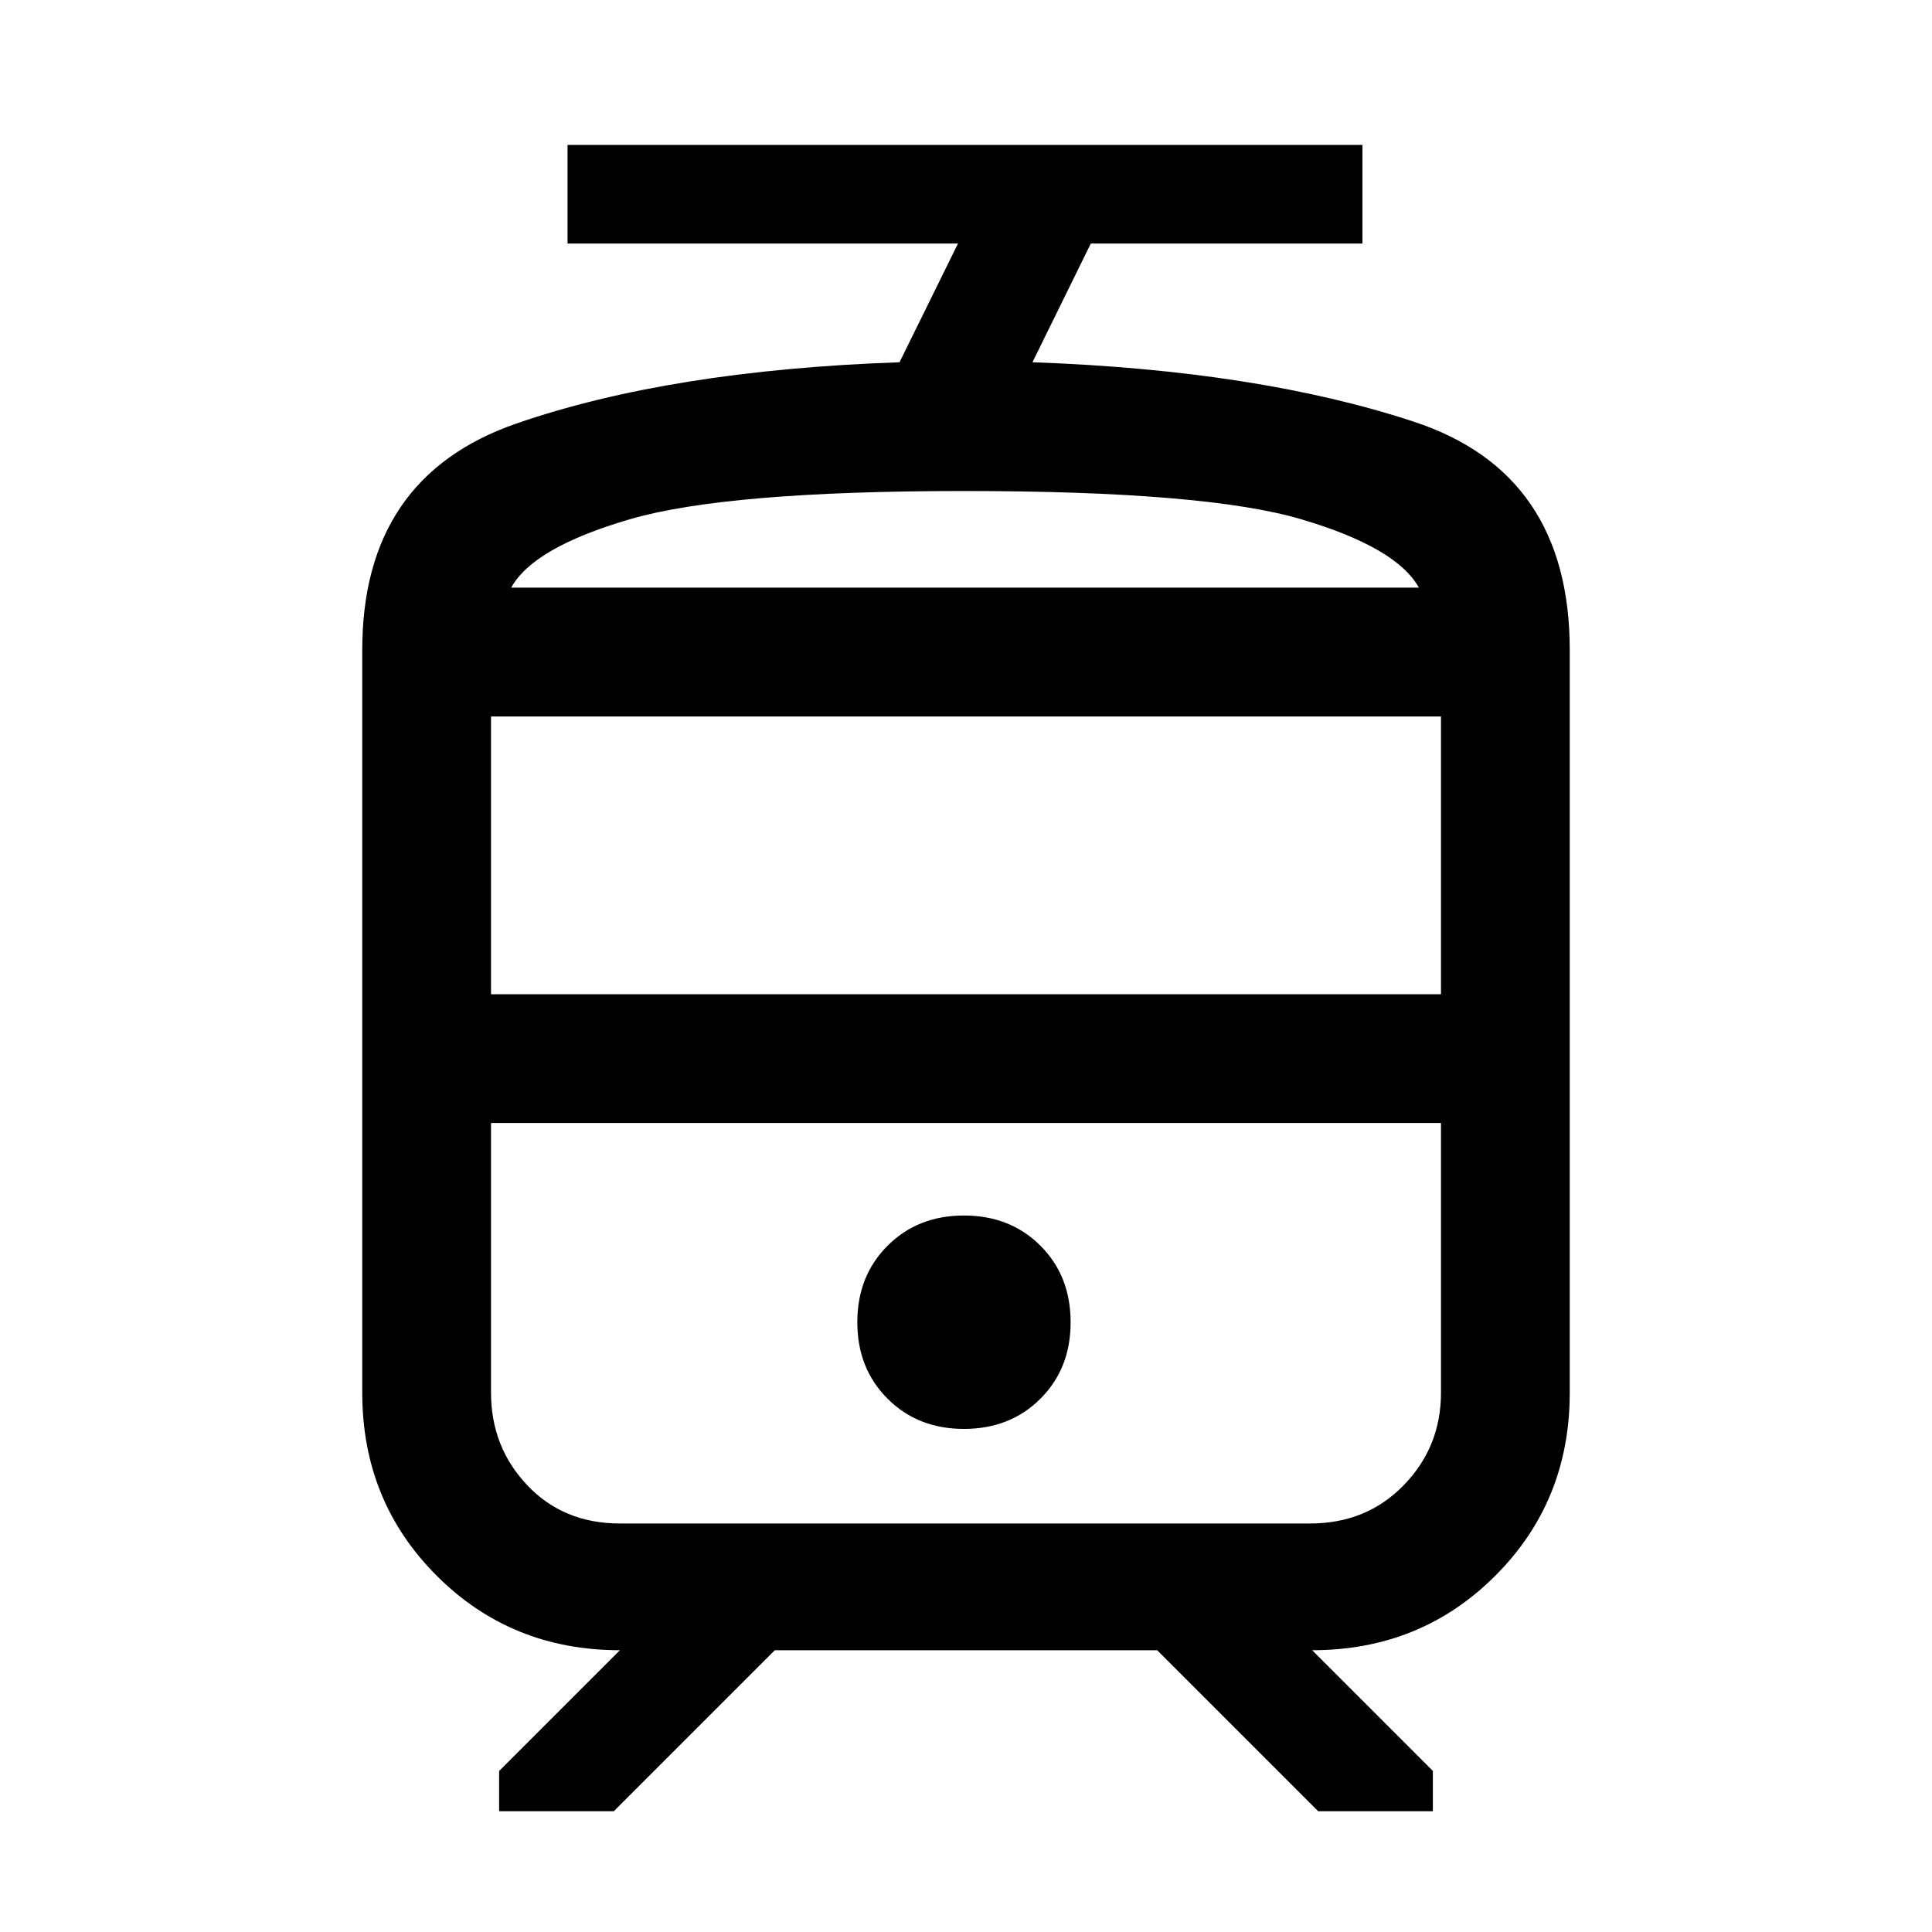 <svg xmlns="http://www.w3.org/2000/svg" height="20" width="20"><path d="M3.75 14.417V6.729Q3.75 4.938 5.344 4.385Q6.938 3.833 9.312 3.75L9.917 2.521H5.875V1.5H14.104V2.521H11.292L10.688 3.75Q13.021 3.833 14.635 4.365Q16.25 4.896 16.25 6.729V14.417Q16.25 15.542 15.479 16.312Q14.708 17.083 13.583 17.083L14.833 18.333V18.75H13.646L11.979 17.083H8.021L6.354 18.75H5.167V18.333L6.417 17.083Q5.292 17.083 4.521 16.312Q3.75 15.542 3.75 14.417ZM13.562 11.625H6.417Q5.833 11.625 5.458 11.625Q5.083 11.625 5.083 11.625H14.917Q14.917 11.625 14.531 11.625Q14.146 11.625 13.562 11.625ZM9.979 14.792Q10.458 14.792 10.771 14.479Q11.083 14.167 11.083 13.688Q11.083 13.208 10.771 12.896Q10.458 12.583 9.979 12.583Q9.5 12.583 9.188 12.896Q8.875 13.208 8.875 13.688Q8.875 14.167 9.188 14.479Q9.5 14.792 9.979 14.792ZM9.979 6.083Q12.479 6.083 13.469 6.083Q14.458 6.083 14.688 6.083H5.292Q5.521 6.083 6.521 6.083Q7.521 6.083 9.979 6.083ZM5.083 10.292H14.917V7.417H5.083ZM6.417 15.771H13.562Q14.146 15.771 14.531 15.375Q14.917 14.979 14.917 14.417V11.625H5.083V14.417Q5.083 14.979 5.458 15.375Q5.833 15.771 6.417 15.771ZM9.979 5.083Q7.521 5.083 6.521 5.375Q5.521 5.667 5.292 6.083H14.688Q14.458 5.667 13.469 5.375Q12.479 5.083 9.979 5.083Z"/></svg>
